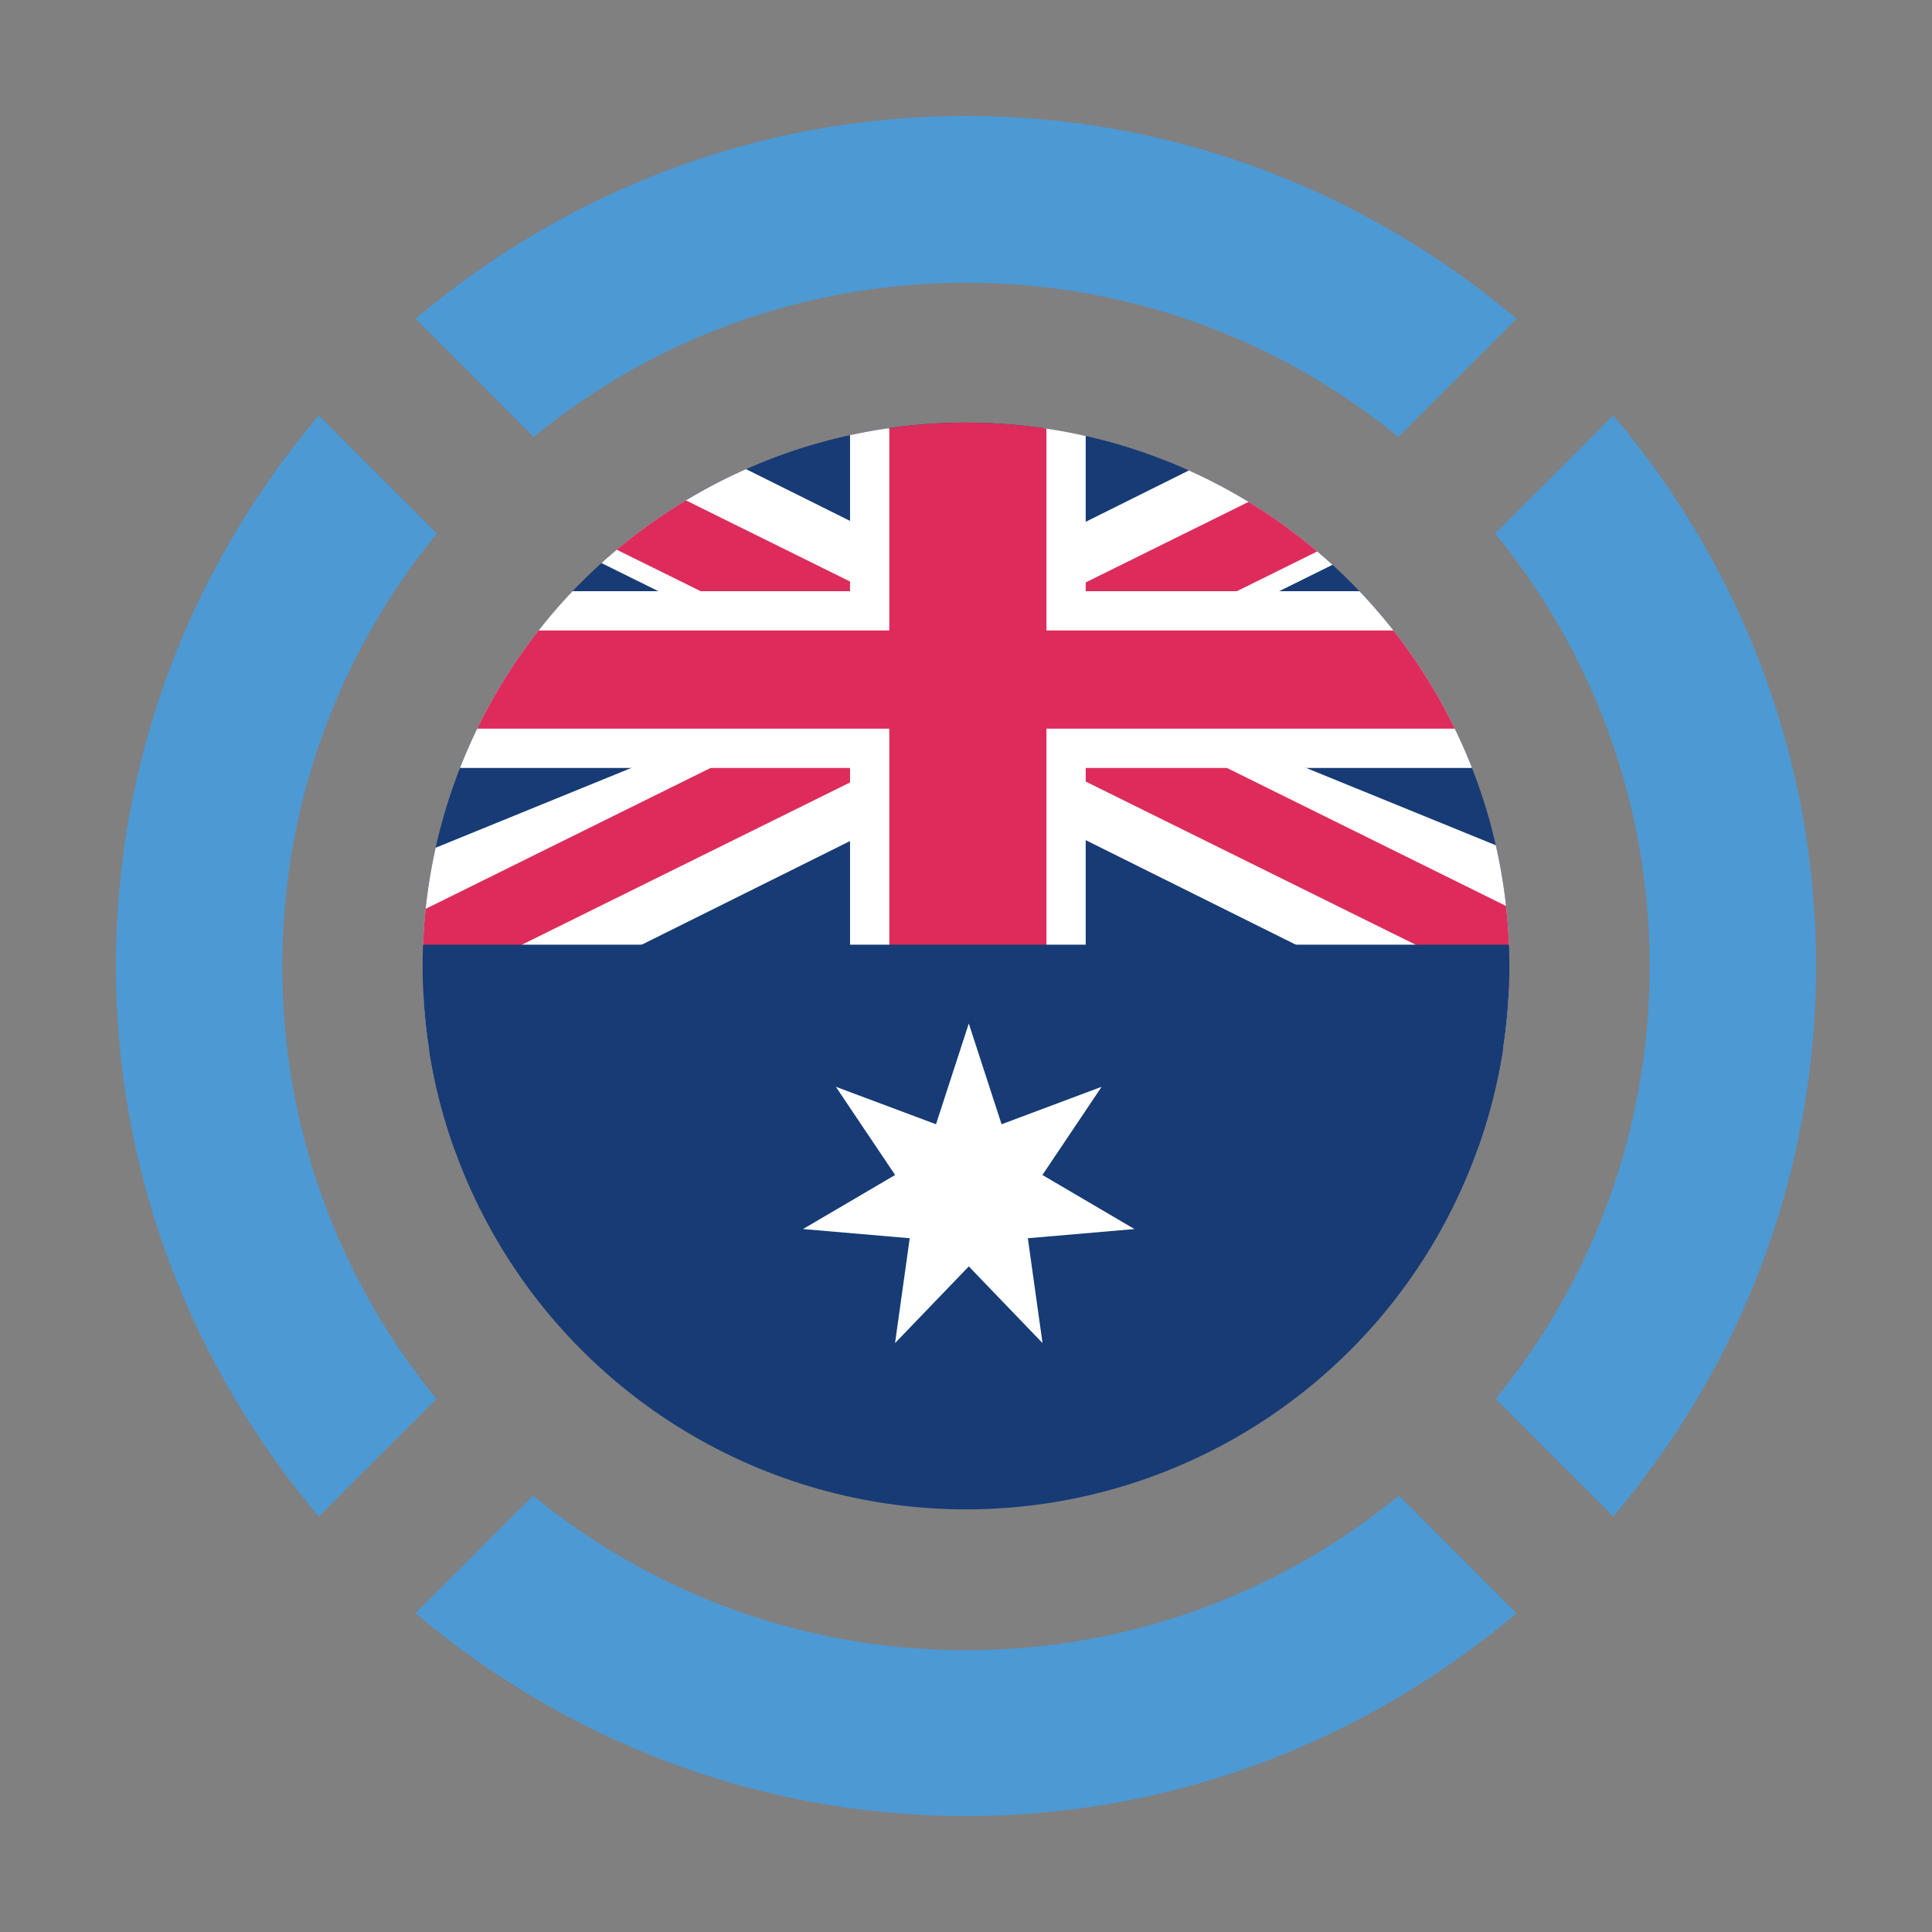 <svg xmlns="http://www.w3.org/2000/svg" xmlns:xlink="http://www.w3.org/1999/xlink" width="128" height="128" enable-background="new 0 0 128 128" viewBox="0 0 128 128"><rect x="0" y="0" width="128" height="128" fill="#808080" stroke="none"/><defs><circle id="a" cx="64" cy="64" r="36"/></defs><clipPath id="b"><use overflow="visible" xlink:href="#a"/></clipPath><g clip-path="url(#b)"><rect width="150.164" height="74.259" x="26.643" y="26.619" fill="#173b75"/><path d="M26.643,26.619l75.081,37.131 M101.724,26.619L26.643,63.75"/><polygon fill="#fff" points="100.045 69.651 64.185 51.807 28.321 69.651 24.96 57.756 55.786 45.186 24.96 29.941 28.321 20.58 64.185 38.425 100.045 20.58 103.404 29.941 72.576 45.186 103.404 57.756"/><path d="M26.643,26.619l75.081,37.131 M101.724,26.619L26.643,63.75"/><polygon fill="#dd2c5b" points="100.603 65.961 64.185 47.95 27.76 65.961 25.52 61.538 58.588 45.186 25.52 28.834 27.76 24.408 64.185 42.417 100.603 24.408 102.843 28.834 69.779 45.186 102.843 61.538"/><path d="M65.169,27.82v43.317 M27.626,46.385h87.599"/><polygon fill="#fff" points="71.931 71.695 56.317 71.695 56.317 50.878 27.626 50.878 27.626 39.167 56.317 39.167 56.317 28.378 71.931 28.378 71.931 39.167 115.225 39.167 115.225 50.878 71.931 50.878"/><path d="M64.185,26.619v43.318 M26.643,45.183h87.598"/><polygon fill="#dd2c5b" points="69.328 69.651 58.919 69.651 58.919 48.275 26.643 48.275 26.643 41.77 58.919 41.77 58.919 26.619 69.328 26.619 69.328 41.77 114.24 41.77 114.24 48.275 69.328 48.275"/><polygon fill="#173b75" points="26.643 62.588 101.724 62.588 101.724 26.619 126.755 26.619 126.755 76.123 26.643 76.123"/><polygon fill="#fff" points="64.185 67.811 66.357 74.485 72.986 72.002 69.062 77.846 75.161 81.428 68.097 82.036 69.07 88.982 64.185 83.903 59.299 88.982 60.272 82.036 53.201 81.428 59.303 77.846 55.378 72.002 62.012 74.485"/><g><polygon fill="#fff" points="120.494 53.805 121.531 56.983 124.687 55.801 122.821 58.582 125.728 60.288 122.359 60.573 122.823 63.883 120.494 61.463 118.168 63.883 118.63 60.573 115.267 60.288 118.174 58.582 116.303 55.801 119.462 56.983"/></g><g><polygon fill="#fff" points="139.266 33.693 140.302 36.87 143.462 35.691 141.592 38.469 144.494 40.175 141.13 40.468 141.595 43.773 139.266 41.353 136.942 43.773 137.402 40.468 134.037 40.175 136.942 38.469 135.076 35.691 138.235 36.87"/></g><g><polygon fill="#fff" points="155.95 48.854 156.986 52.033 160.148 50.85 158.274 53.631 161.183 55.338 157.811 55.626 158.281 58.935 155.95 56.513 153.623 58.935 154.087 55.626 150.724 55.338 153.63 53.631 151.756 50.85 154.916 52.033"/></g><g><polygon fill="#fff" points="146.777 63.75 147.595 65.729 149.75 65.888 148.1 67.267 148.611 69.345 146.777 68.217 144.936 69.345 145.452 67.267 143.8 65.888 145.96 65.729"/></g><ellipse cx="64.124" cy="61.136" fill="none" rx="42.124" ry="41.636"/></g><g><path fill="#4d99d3" d="M64 18.734c10.871 0 20.844 3.833 28.65 10.216l7.83-7.83C90.625 12.8 77.953 7.68 64 7.68c-13.951 0-26.623 5.12-36.48 13.44l7.83 7.83C43.156 22.567 53.129 18.734 64 18.734zM28.924 92.688c-6.387-7.808-10.221-17.783-10.221-28.656 0-10.889 3.844-20.877 10.246-28.689 0 .001-.002.002-.002.003l-7.826-7.826C12.8 37.376 7.68 50.048 7.68 64s5.12 26.624 13.441 36.48l7.797-7.798C28.92 92.685 28.922 92.687 28.924 92.688zM106.881 27.52l-7.826 7.826c-.002-.001-.002-.002-.002-.003 6.4 7.813 10.244 17.801 10.244 28.689 0 10.873-3.834 20.849-10.219 28.656.002-.002.002-.004.004-.006l7.799 7.798c8.32-9.856 13.439-22.528 13.439-36.48S115.201 37.376 106.881 27.52zM92.689 99.083C84.879 105.485 74.889 109.33 64 109.33s-20.877-3.845-28.689-10.247c.002.001.002.002.004.003l-7.795 7.794c9.857 8.32 22.529 13.44 36.48 13.44 13.953 0 26.625-5.12 36.48-13.44l-7.793-7.794C92.688 99.085 92.689 99.084 92.689 99.083z"/></g></svg>